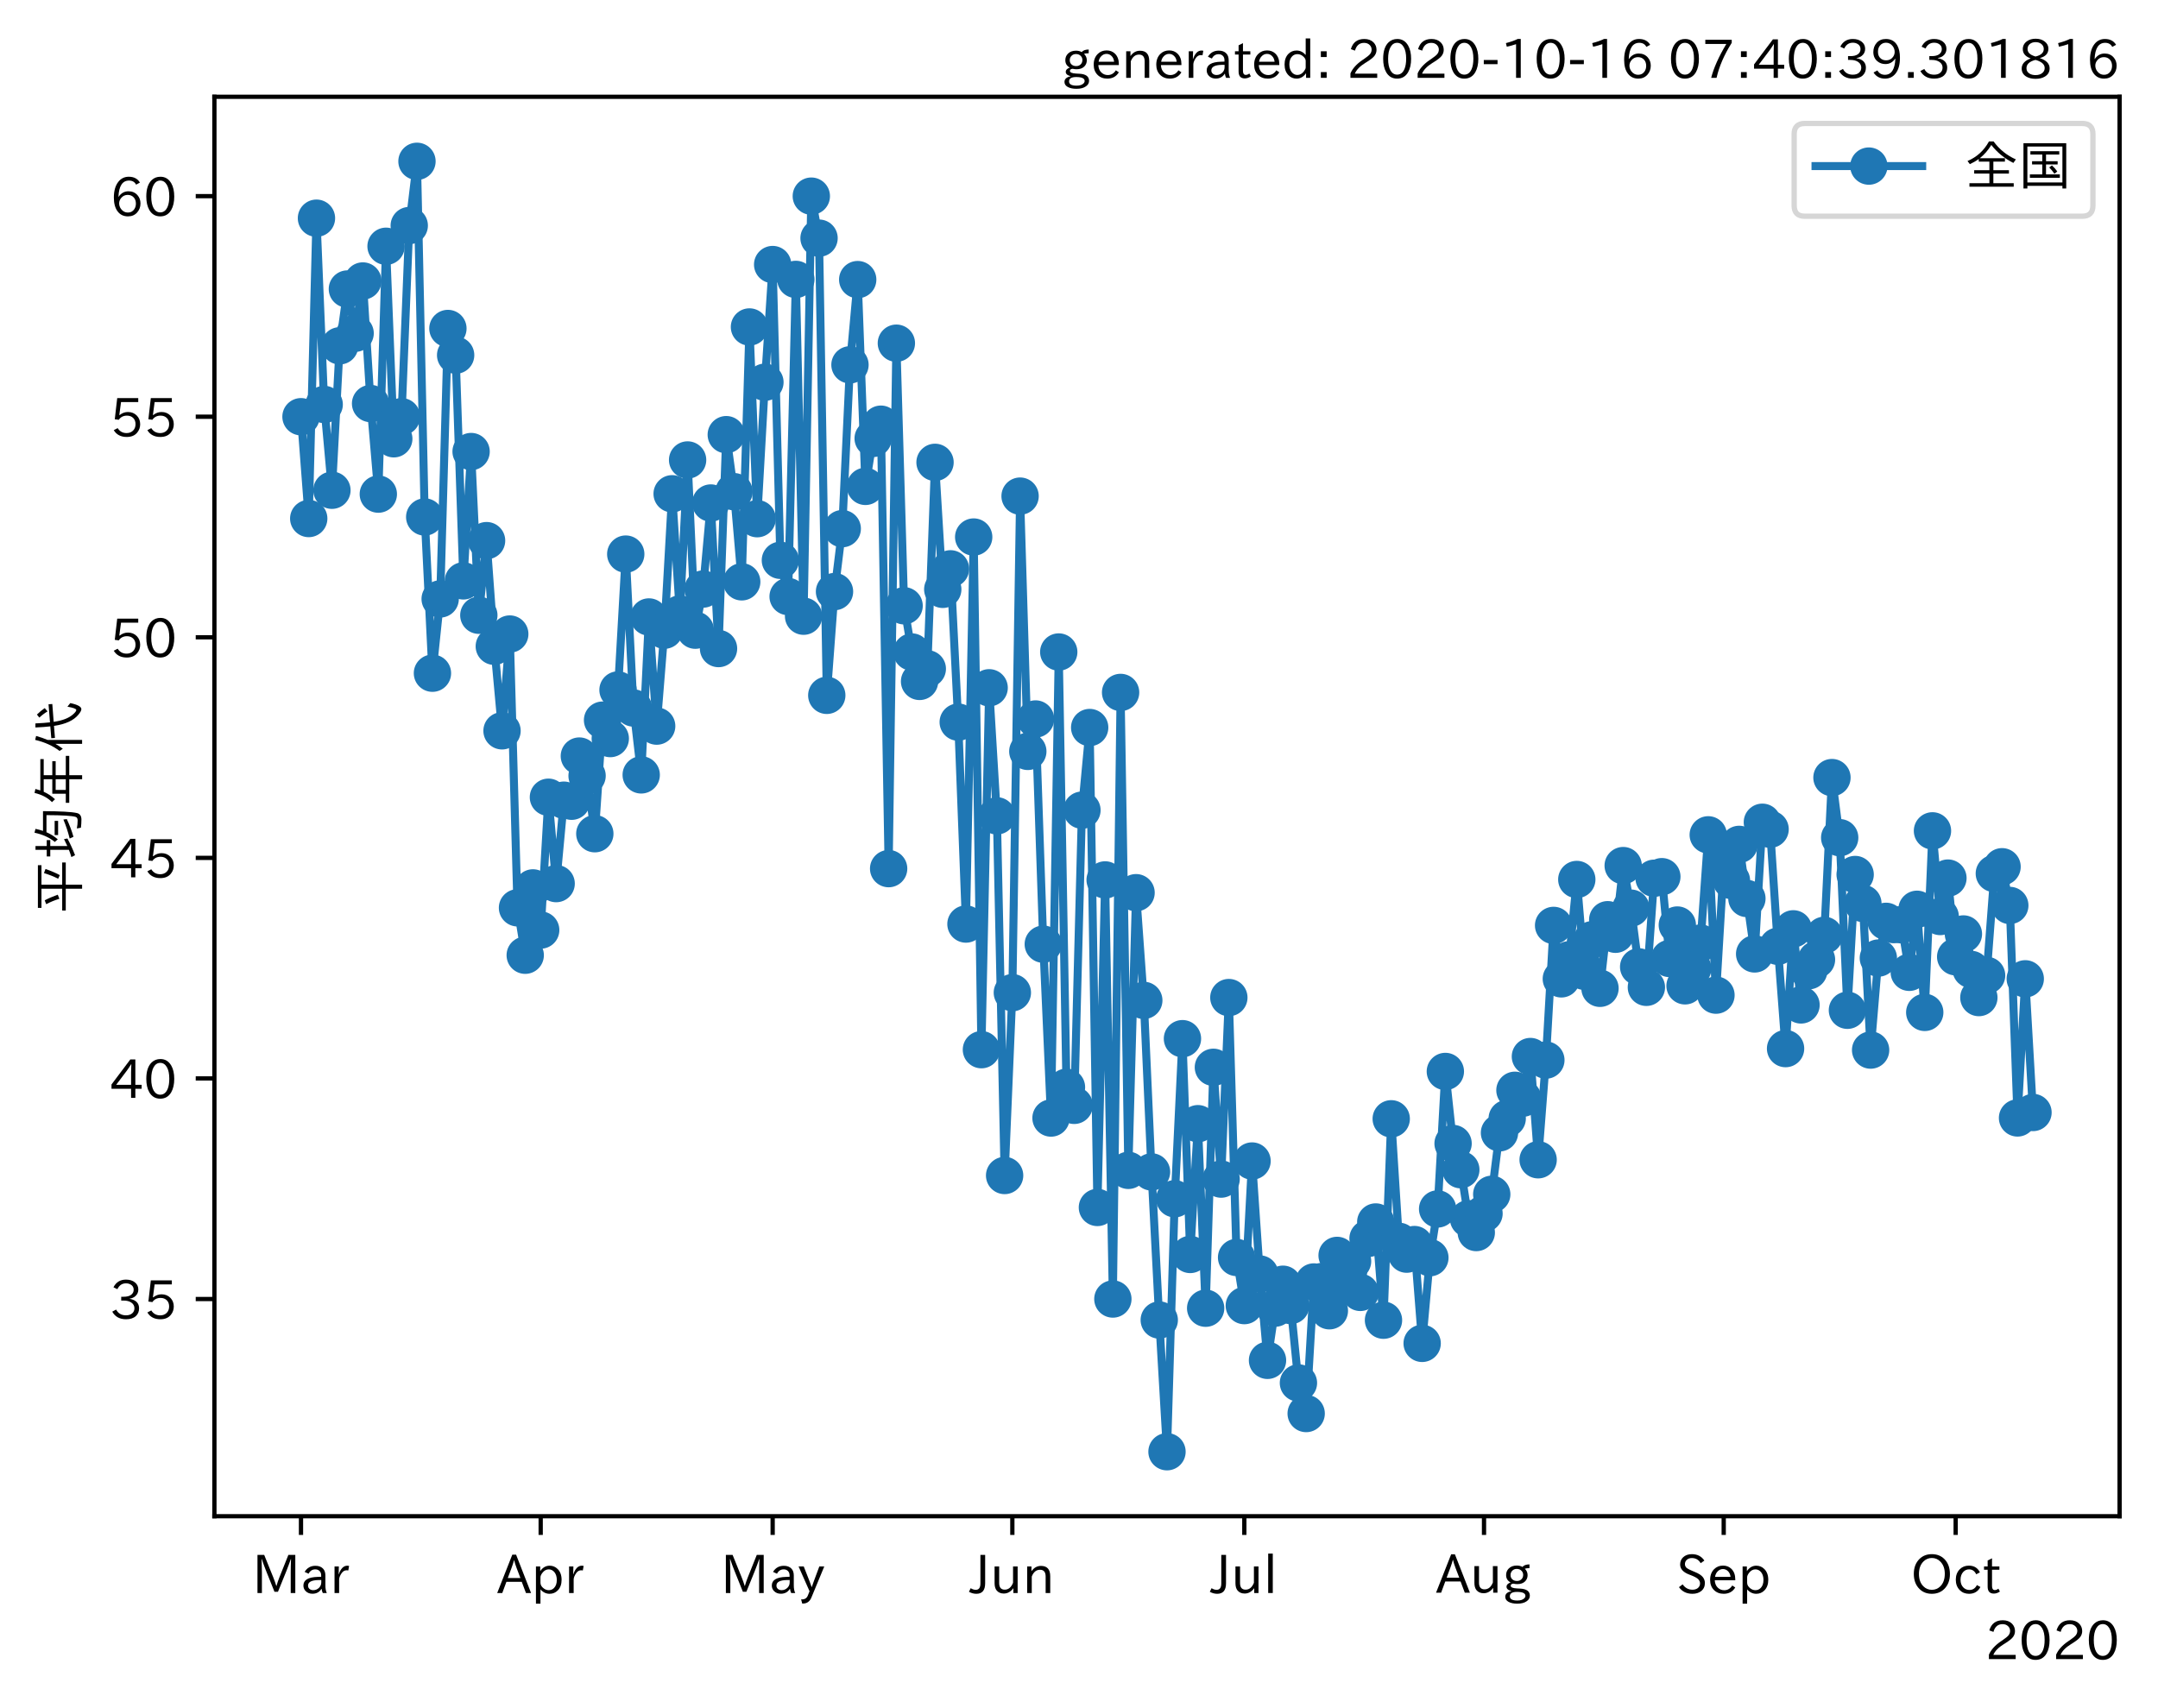 <?xml version="1.0" encoding="utf-8" standalone="no"?>
<!DOCTYPE svg PUBLIC "-//W3C//DTD SVG 1.1//EN"
  "http://www.w3.org/Graphics/SVG/1.1/DTD/svg11.dtd">
<!-- Created with matplotlib (https://matplotlib.org/) -->
<svg height="320.24pt" version="1.1" viewBox="0 0 404.507 320.24" width="404.507pt" xmlns="http://www.w3.org/2000/svg" xmlns:xlink="http://www.w3.org/1999/xlink">
 <defs>
  <style type="text/css">*{stroke-linecap:butt;stroke-linejoin:round;}</style>
 </defs>
 <g id="figure_1">
  <g id="patch_1">
   <path d="M 0 320.24 
L 404.507 320.24 
L 404.507 0 
L 0 0 
z
" style="fill:#ffffff;"/>
  </g>
  <g id="axes_1">
   <g id="patch_2">
    <path d="M 40.188 284.259 
L 397.308 284.259 
L 397.308 18.147 
L 40.188 18.147 
z
" style="fill:#ffffff;"/>
   </g>
   <g id="matplotlib.axis_1">
    <g id="xtick_1">
     <g id="line2d_1">
      <defs>
       <path d="M 0 0 
L 0 3.5 
" id="mf7a184f620" style="stroke:#000000;stroke-width:0.8;"/>
      </defs>
      <g>
       <use style="stroke:#000000;stroke-width:0.8;" x="56.42" xlink:href="#mf7a184f620" y="284.259"/>
      </g>
     </g>
     <g id="text_1">
      <!-- Mar -->
      <g transform="translate(47.311 298.749)scale(0.1 -0.1)">
       <defs>
        <path d="M 80.422 0.984 
L 71.828 0.984 
L 71.828 39.594 
Q 71.828 51.266 72.406 64.594 
L 72.016 64.594 
Q 68.062 53.266 63.531 41.797 
L 47.906 3.266 
L 41.406 3.266 
L 25.641 42.578 
Q 20.75 54.781 17.625 64.703 
L 17.234 64.703 
Q 17.828 48.922 17.828 39.891 
L 17.828 0.984 
L 9.516 0.984 
L 9.516 72.406 
L 22.125 72.406 
L 39.109 30.375 
Q 42.141 23 44.828 14.156 
L 45.125 14.156 
Q 47.312 22.125 50.531 30.172 
L 67.438 72.406 
L 80.422 72.406 
z
" id="IPAexGothic-77"/>
        <path d="M 49.312 0.984 
L 41.75 0.984 
Q 39.984 4.734 39.547 8.688 
L 39.203 8.688 
Q 33.547 -0.391 22.312 -0.391 
Q 14.594 -0.391 9.719 4.5 
Q 5.422 8.797 5.422 14.984 
Q 5.422 30.422 32.031 31.203 
L 38.719 31.391 
L 38.719 33.984 
Q 38.719 39.203 35.75 42.188 
Q 32.625 45.312 27.734 45.312 
Q 19.344 45.312 15.141 37.156 
L 7.719 40.578 
Q 14.656 52 27.938 52 
Q 37.109 52 42.047 46.875 
Q 46.625 42.281 46.625 33.891 
L 46.625 15.578 
Q 46.625 6.25 49.312 0.984 
z
M 38.922 25.391 
L 33.453 25.297 
Q 14.109 24.859 14.109 14.891 
Q 14.109 11.375 16.406 9.078 
Q 19.234 6.297 23.828 6.297 
Q 30.219 6.297 34.906 10.984 
Q 38.922 15.141 38.922 21 
z
" id="IPAexGothic-97"/>
        <path d="M 36.078 51.812 
L 34.578 43.266 
Q 32.906 43.609 31.594 43.609 
Q 25.828 43.609 22.078 38.188 
Q 17.391 31.344 17.391 26.172 
L 17.391 0.984 
L 8.797 0.984 
L 8.797 50.781 
L 16.891 50.781 
L 16.5 35.984 
L 16.703 35.984 
Q 22.219 52.203 32.766 52.203 
Q 34.469 52.203 36.078 51.812 
z
" id="IPAexGothic-114"/>
       </defs>
       <use xlink:href="#IPAexGothic-77"/>
       <use x="90.186" xlink:href="#IPAexGothic-97"/>
       <use x="145.166" xlink:href="#IPAexGothic-114"/>
      </g>
     </g>
    </g>
    <g id="xtick_2">
     <g id="line2d_2">
      <g>
       <use style="stroke:#000000;stroke-width:0.8;" x="101.35" xlink:href="#mf7a184f620" y="284.259"/>
      </g>
     </g>
     <g id="text_2">
      <!-- Apr -->
      <g transform="translate(93.208 298.749)scale(0.1 -0.1)">
       <defs>
        <path d="M 63.375 0.984 
L 53.812 0.984 
L 45.906 22.016 
L 17.188 22.016 
L 9.422 0.984 
L -0.094 0.984 
L 28.219 72.906 
L 35.297 72.906 
z
M 43.406 29.109 
L 36.188 48.094 
Q 33.203 56.062 31.688 62.5 
L 31.391 62.5 
Q 29.641 55.672 26.812 48.094 
L 19.734 29.109 
z
" id="IPAexGothic-65"/>
        <path d="M 16.797 42 
Q 23.828 52.203 34.469 52.203 
Q 43.266 52.203 49.562 45.906 
Q 56.891 38.578 56.891 25.688 
Q 56.891 13.141 49.656 5.812 
Q 43.359 -0.484 34.375 -0.484 
Q 24.516 -0.484 17.281 7.766 
L 17.281 -19 
L 8.797 -19 
L 8.797 50.781 
L 16.797 50.781 
z
M 17.281 30.469 
L 17.281 20.172 
Q 17.281 14.016 23.688 9.375 
Q 27.984 6.297 32.906 6.297 
Q 38.578 6.297 42.578 10.297 
Q 47.906 15.578 47.906 25.484 
Q 47.906 34.375 43.5 39.984 
Q 39.109 45.312 32.812 45.312 
Q 25.875 45.312 20.906 38.812 
Q 17.281 34.125 17.281 30.469 
z
" id="IPAexGothic-112"/>
       </defs>
       <use xlink:href="#IPAexGothic-65"/>
       <use x="63.721" xlink:href="#IPAexGothic-112"/>
       <use x="125.83" xlink:href="#IPAexGothic-114"/>
      </g>
     </g>
    </g>
    <g id="xtick_3">
     <g id="line2d_3">
      <g>
       <use style="stroke:#000000;stroke-width:0.8;" x="144.831" xlink:href="#mf7a184f620" y="284.259"/>
      </g>
     </g>
     <g id="text_3">
      <!-- May -->
      <g transform="translate(135.111 298.749)scale(0.1 -0.1)">
       <defs>
        <path d="M 48.781 50.781 
L 24.609 -7.625 
Q 19.969 -18.797 8.594 -18.797 
L 7.469 -18.797 
L 5.375 -10.984 
L 6.984 -10.984 
Q 15.141 -10.984 17.969 -3.719 
L 21.188 4.297 
L 0.594 50.781 
L 10.297 50.781 
L 21.297 22.797 
Q 23.875 16.016 25.094 12.203 
L 25.391 12.203 
Q 27.344 18.266 29.109 22.797 
L 39.5 50.781 
z
" id="IPAexGothic-121"/>
       </defs>
       <use xlink:href="#IPAexGothic-77"/>
       <use x="90.186" xlink:href="#IPAexGothic-97"/>
       <use x="145.166" xlink:href="#IPAexGothic-121"/>
      </g>
     </g>
    </g>
    <g id="xtick_4">
     <g id="line2d_4">
      <g>
       <use style="stroke:#000000;stroke-width:0.8;" x="189.76" xlink:href="#mf7a184f620" y="284.259"/>
      </g>
     </g>
     <g id="text_4">
      <!-- Jun -->
      <g transform="translate(181.821 298.749)scale(0.1 -0.1)">
       <defs>
        <path d="M 28.422 72.406 
L 28.422 19.281 
Q 28.422 -0.484 11.922 -0.484 
Q 4.734 -0.484 -1.953 3.266 
L 1.312 10.062 
Q 5.906 6.984 10.844 6.984 
Q 19.531 6.984 19.531 18.797 
L 19.531 72.406 
z
" id="IPAexGothic-74"/>
        <path d="M 51.312 0.984 
L 43.312 0.984 
L 43.312 10.062 
Q 35.938 0 25.391 0 
Q 16.75 0 11.922 5.859 
Q 8.109 10.594 8.109 19.391 
L 8.109 50.781 
L 16.703 50.781 
L 16.703 19.672 
Q 16.703 7.281 27.094 7.281 
Q 37.594 7.281 42.719 20.172 
L 42.719 50.781 
L 51.312 50.781 
z
" id="IPAexGothic-117"/>
        <path d="M 52 0.984 
L 43.406 0.984 
L 43.406 31.891 
Q 43.406 44.578 32.906 44.578 
Q 22.312 44.578 17.391 31.891 
L 17.391 0.984 
L 8.797 0.984 
L 8.797 50.781 
L 16.797 50.781 
L 16.797 41.797 
Q 23.828 51.812 34.719 51.812 
Q 52 51.812 52 32.375 
z
" id="IPAexGothic-110"/>
       </defs>
       <use xlink:href="#IPAexGothic-74"/>
       <use x="37.988" xlink:href="#IPAexGothic-117"/>
       <use x="98.389" xlink:href="#IPAexGothic-110"/>
      </g>
     </g>
    </g>
    <g id="xtick_5">
     <g id="line2d_5">
      <g>
       <use style="stroke:#000000;stroke-width:0.8;" x="233.241" xlink:href="#mf7a184f620" y="284.259"/>
      </g>
     </g>
     <g id="text_5">
      <!-- Jul -->
      <g transform="translate(226.971 298.749)scale(0.1 -0.1)">
       <defs>
        <path d="M 17.672 0.984 
L 9.078 0.984 
L 9.078 74.906 
L 17.672 74.906 
z
" id="IPAexGothic-108"/>
       </defs>
       <use xlink:href="#IPAexGothic-74"/>
       <use x="37.988" xlink:href="#IPAexGothic-117"/>
       <use x="98.389" xlink:href="#IPAexGothic-108"/>
      </g>
     </g>
    </g>
    <g id="xtick_6">
     <g id="line2d_6">
      <g>
       <use style="stroke:#000000;stroke-width:0.8;" x="278.171" xlink:href="#mf7a184f620" y="284.259"/>
      </g>
     </g>
     <g id="text_6">
      <!-- Aug -->
      <g transform="translate(269.189 298.691)scale(0.1 -0.1)">
       <defs>
        <path d="M 20.797 17.969 
Q 15.719 17.531 15.719 14.062 
Q 15.719 9.578 27.547 8.984 
L 33.297 8.688 
Q 51.609 7.766 51.609 -4.594 
Q 51.609 -10.938 45.703 -14.984 
Q 39.359 -19.578 28.031 -19.578 
Q 17.781 -19.578 11.531 -16.062 
Q 5.516 -12.641 5.516 -6.688 
Q 5.516 1.312 16.797 3.859 
L 16.797 4.203 
Q 7.906 6.453 7.906 12.156 
Q 7.906 17.438 15.531 20.266 
Q 7.125 24.609 7.125 34.078 
Q 7.125 41.406 12.016 46.297 
Q 17.625 51.906 27.156 51.906 
Q 33.203 51.906 37.844 49.266 
Q 41.406 53.953 50.922 54.109 
L 50.922 47.078 
Q 44.344 46.922 42.234 45.906 
Q 47.406 40.828 47.406 33.891 
Q 47.406 27 42.719 22.266 
Q 37.5 17.094 28.328 17.094 
Q 24.422 17.094 20.797 17.969 
z
M 27.094 45.609 
Q 22.016 45.609 18.703 42.281 
Q 15.438 39.016 15.438 34.078 
Q 15.438 29.25 18.5 26.312 
Q 21.828 23 27.438 23 
Q 32.719 23 35.891 26.219 
Q 39.109 29.391 39.109 34.422 
Q 39.109 39.016 35.891 42.188 
Q 32.516 45.609 27.094 45.609 
z
M 27.391 2.484 
Q 14.109 2.484 14.109 -5.719 
Q 14.109 -13.672 28.125 -13.672 
Q 37.156 -13.672 41.219 -9.469 
Q 43.312 -7.516 43.312 -4.891 
Q 43.312 2.484 27.391 2.484 
z
" id="IPAexGothic-103"/>
       </defs>
       <use xlink:href="#IPAexGothic-65"/>
       <use x="63.721" xlink:href="#IPAexGothic-117"/>
       <use x="124.121" xlink:href="#IPAexGothic-103"/>
      </g>
     </g>
    </g>
    <g id="xtick_7">
     <g id="line2d_7">
      <g>
       <use style="stroke:#000000;stroke-width:0.8;" x="323.101" xlink:href="#mf7a184f620" y="284.259"/>
      </g>
     </g>
     <g id="text_7">
      <!-- Sep -->
      <g transform="translate(314.226 298.749)scale(0.1 -0.1)">
       <defs>
        <path d="M 45.609 56.891 
Q 40.047 66.547 28.953 66.547 
Q 22.703 66.547 18.953 62.641 
Q 16.062 59.422 16.062 55.219 
Q 16.062 50.594 19.781 47.609 
Q 22.562 45.516 31 42 
L 34.375 40.578 
Q 45.703 36.031 49.859 30.516 
Q 53.469 25.688 53.469 19.672 
Q 53.469 10.062 46.391 4.5 
Q 39.984 -0.484 30.172 -0.484 
Q 13.766 -0.484 4.891 11.969 
L 11.766 17.188 
Q 18.797 7.172 30.281 7.172 
Q 35.75 7.172 39.594 9.766 
Q 44.391 13.234 44.391 19 
Q 44.391 23.484 40.875 27 
Q 37.109 30.609 27 34.469 
L 24.078 35.594 
Q 7.078 42.094 7.078 54.391 
Q 7.078 62.594 12.594 67.922 
Q 18.797 73.828 29.109 73.828 
Q 44.391 73.828 52.484 61.812 
z
" id="IPAexGothic-83"/>
        <path d="M 13.484 24.906 
Q 13.922 16.266 18.891 11.281 
Q 23.969 6.203 31.203 6.203 
Q 40.719 6.203 46.297 15.094 
L 51.906 11.375 
Q 44.828 -0.484 30.172 -0.484 
Q 19.094 -0.484 11.969 6.594 
Q 4.781 13.812 4.781 25.641 
Q 4.781 38.188 12.312 45.703 
Q 19 52.391 29 52.391 
Q 38.422 52.391 44.781 46.188 
Q 51.906 38.969 51.906 26.906 
L 51.906 24.906 
z
M 43.062 31.203 
Q 42.328 37.984 38.281 41.891 
Q 34.281 45.906 28.812 45.906 
Q 22.469 45.906 17.969 40.484 
Q 14.891 36.812 13.969 31.203 
z
" id="IPAexGothic-101"/>
       </defs>
       <use xlink:href="#IPAexGothic-83"/>
       <use x="58.496" xlink:href="#IPAexGothic-101"/>
       <use x="115.381" xlink:href="#IPAexGothic-112"/>
      </g>
     </g>
    </g>
    <g id="xtick_8">
     <g id="line2d_8">
      <g>
       <use style="stroke:#000000;stroke-width:0.8;" x="366.581" xlink:href="#mf7a184f620" y="284.259"/>
      </g>
     </g>
     <g id="text_8">
      <!-- Oct -->
      <g transform="translate(358.146 298.749)scale(0.1 -0.1)">
       <defs>
        <path d="M 39.703 73.828 
Q 54 73.828 63.188 64.656 
Q 73.578 54.25 73.578 36.422 
Q 73.578 19.047 62.984 8.594 
Q 53.906 -0.484 39.703 -0.484 
Q 25.594 -0.484 16.5 8.594 
Q 5.906 19.047 5.906 36.812 
Q 5.906 54.203 16.312 64.656 
Q 25.484 73.828 39.703 73.828 
z
M 39.703 66.656 
Q 30.516 66.656 23.922 60.062 
Q 15.531 51.609 15.531 36.719 
Q 15.531 21.734 23.922 13.484 
Q 30.422 6.984 39.703 6.984 
Q 48.922 6.984 55.562 13.484 
Q 63.969 21.875 63.969 37.109 
Q 63.969 51.516 55.469 60.062 
Q 49.031 66.656 39.703 66.656 
z
" id="IPAexGothic-79"/>
        <path d="M 51.078 12.25 
Q 44.281 -0.484 29.688 -0.484 
Q 19.188 -0.484 12.312 6.391 
Q 4.891 13.922 4.891 25.984 
Q 4.891 37.938 12.312 45.516 
Q 19.094 52.297 29.391 52.297 
Q 43.953 52.297 50.094 39.703 
L 43.172 36.078 
Q 38.812 45.312 29.688 45.312 
Q 23.688 45.312 19.281 40.922 
Q 13.766 35.406 13.766 25.781 
Q 13.766 16.703 19.094 11.375 
Q 23.781 6.688 30.562 6.688 
Q 39.797 6.688 44.484 15.875 
z
" id="IPAexGothic-99"/>
        <path d="M 33.203 3.766 
Q 27.641 -0.094 21.828 -0.094 
Q 10.203 -0.094 10.203 12.984 
L 10.203 44.672 
L 3.422 44.672 
L 3.422 50.781 
L 10.203 50.781 
L 10.203 61.969 
L 18.406 66.062 
L 18.406 50.781 
L 32.234 50.781 
L 32.234 44.672 
L 18.406 44.672 
L 18.406 14.156 
Q 18.406 6.5 23.641 6.5 
Q 27.156 6.5 30.328 9.188 
z
" id="IPAexGothic-116"/>
       </defs>
       <use xlink:href="#IPAexGothic-79"/>
       <use x="79.688" xlink:href="#IPAexGothic-99"/>
       <use x="134.082" xlink:href="#IPAexGothic-116"/>
      </g>
     </g>
    </g>
    <g id="text_9">
     <!-- 2020 -->
     <g transform="translate(372.114 311.14)scale(0.1 -0.1)">
      <defs>
       <path d="M 57.172 0.984 
L 6.984 0.984 
L 6.984 9.281 
Q 12.891 23.047 29.594 34.422 
L 32.375 36.281 
Q 40.922 42.141 43.609 45.406 
Q 46.688 49.266 46.688 53.812 
Q 46.688 58.938 43.062 62.547 
Q 39.062 66.547 32.562 66.547 
Q 19.531 66.547 15.484 52 
L 7.766 54.781 
Q 13.328 73.828 33.062 73.828 
Q 43.844 73.828 50.25 67.438 
Q 55.859 61.672 55.859 53.516 
Q 55.859 47.469 52.25 42.531 
Q 48.922 37.75 36.969 30.281 
L 34.859 29 
Q 19.625 19.578 15.281 8.891 
L 57.172 8.891 
z
" id="IPAexGothic-50"/>
       <path d="M 31.844 73.828 
Q 45.016 73.828 52.094 61.625 
Q 57.719 51.953 57.719 36.625 
Q 57.719 21.438 52.094 11.578 
Q 45.125 -0.484 31.5 -0.484 
Q 17.922 -0.484 10.938 11.578 
Q 5.328 21.438 5.328 36.719 
Q 5.328 58.016 15.625 67.719 
Q 22.172 73.828 31.844 73.828 
z
M 31.5 66.656 
Q 23.688 66.656 19.188 58.734 
Q 14.594 50.734 14.594 36.625 
Q 14.594 22.75 19.094 14.797 
Q 23.641 6.984 31.5 6.984 
Q 40.922 6.984 45.453 18.016 
Q 48.438 25.344 48.438 37.109 
Q 48.438 50.875 43.844 58.734 
Q 39.203 66.656 31.5 66.656 
z
" id="IPAexGothic-48"/>
      </defs>
      <use xlink:href="#IPAexGothic-50"/>
      <use x="62.988" xlink:href="#IPAexGothic-48"/>
      <use x="125.977" xlink:href="#IPAexGothic-50"/>
      <use x="188.965" xlink:href="#IPAexGothic-48"/>
     </g>
    </g>
   </g>
   <g id="matplotlib.axis_2">
    <g id="ytick_1">
     <g id="line2d_9">
      <defs>
       <path d="M 0 0 
L -3.5 0 
" id="me681234ea0" style="stroke:#000000;stroke-width:0.8;"/>
      </defs>
      <g>
       <use style="stroke:#000000;stroke-width:0.8;" x="40.188" xlink:href="#me681234ea0" y="243.534"/>
      </g>
     </g>
     <g id="text_10">
      <!-- 35 -->
      <g transform="translate(20.591 247.279)scale(0.1 -0.1)">
       <defs>
        <path d="M 37.203 37.797 
Q 54.781 34.625 54.781 19.969 
Q 54.781 11.188 48.875 5.562 
Q 42.328 -0.484 30.375 -0.484 
Q 12.453 -0.484 4.5 13.766 
L 11.812 17.672 
Q 17.328 6.891 30.281 6.891 
Q 37.891 6.891 42.094 10.797 
Q 46.094 14.5 46.094 20.172 
Q 46.094 26.859 40.094 30.906 
Q 34.625 34.578 25.688 34.578 
L 21.297 34.578 
L 21.297 41.703 
L 25.875 41.703 
Q 34.859 41.703 39.594 45.125 
Q 44.672 48.734 44.672 54.828 
Q 44.672 61.469 38.969 64.656 
Q 35.297 66.844 30.172 66.844 
Q 19.344 66.844 14.109 55.906 
L 6.781 59.422 
Q 14.016 73.828 30.281 73.828 
Q 40.578 73.828 46.969 68.656 
Q 53.375 63.578 53.375 55.219 
Q 53.375 47.312 47.172 42.281 
Q 43.172 39.062 37.203 38.188 
z
" id="IPAexGothic-51"/>
        <path d="M 18.406 40.672 
Q 25.531 46.297 33.938 46.297 
Q 44 46.297 50.641 39.5 
Q 56.844 33.016 56.844 23.391 
Q 56.844 14.656 51.516 8.016 
Q 44.828 -0.484 31.734 -0.484 
Q 14.984 -0.484 7.328 12.25 
L 14.656 16.062 
Q 20.453 6.781 31.453 6.781 
Q 38.531 6.781 43.266 11.188 
Q 48.141 15.828 48.141 23.484 
Q 48.141 30.719 43.844 35.016 
Q 39.359 39.5 32.125 39.5 
Q 21.969 39.5 16.75 31.688 
L 9.234 32.672 
L 13.812 72.406 
L 53.219 72.406 
L 53.219 64.891 
L 20.953 64.891 
L 17.719 40.672 
z
" id="IPAexGothic-53"/>
       </defs>
       <use xlink:href="#IPAexGothic-51"/>
       <use x="62.988" xlink:href="#IPAexGothic-53"/>
      </g>
     </g>
    </g>
    <g id="ytick_2">
     <g id="line2d_10">
      <g>
       <use style="stroke:#000000;stroke-width:0.8;" x="40.188" xlink:href="#me681234ea0" y="202.182"/>
      </g>
     </g>
     <g id="text_11">
      <!-- 40 -->
      <g transform="translate(20.591 205.927)scale(0.1 -0.1)">
       <defs>
        <path d="M 59.578 18.109 
L 47.797 18.109 
L 47.797 0.984 
L 39.797 0.984 
L 39.797 18.109 
L 3.078 18.109 
L 3.078 26.125 
L 38.375 73.094 
L 47.797 73.094 
L 47.797 25.531 
L 59.578 25.531 
z
M 40.281 64.203 
L 39.984 64.203 
Q 35.594 57.125 31.297 51.312 
L 11.859 25.531 
L 39.797 25.531 
L 39.797 49.125 
Q 39.797 54.391 40.281 64.203 
z
" id="IPAexGothic-52"/>
       </defs>
       <use xlink:href="#IPAexGothic-52"/>
       <use x="62.988" xlink:href="#IPAexGothic-48"/>
      </g>
     </g>
    </g>
    <g id="ytick_3">
     <g id="line2d_11">
      <g>
       <use style="stroke:#000000;stroke-width:0.8;" x="40.188" xlink:href="#me681234ea0" y="160.829"/>
      </g>
     </g>
     <g id="text_12">
      <!-- 45 -->
      <g transform="translate(20.591 164.575)scale(0.1 -0.1)">
       <use xlink:href="#IPAexGothic-52"/>
       <use x="62.988" xlink:href="#IPAexGothic-53"/>
      </g>
     </g>
    </g>
    <g id="ytick_4">
     <g id="line2d_12">
      <g>
       <use style="stroke:#000000;stroke-width:0.8;" x="40.188" xlink:href="#me681234ea0" y="119.477"/>
      </g>
     </g>
     <g id="text_13">
      <!-- 50 -->
      <g transform="translate(20.591 123.222)scale(0.1 -0.1)">
       <use xlink:href="#IPAexGothic-53"/>
       <use x="62.988" xlink:href="#IPAexGothic-48"/>
      </g>
     </g>
    </g>
    <g id="ytick_5">
     <g id="line2d_13">
      <g>
       <use style="stroke:#000000;stroke-width:0.8;" x="40.188" xlink:href="#me681234ea0" y="78.124"/>
      </g>
     </g>
     <g id="text_14">
      <!-- 55 -->
      <g transform="translate(20.591 81.87)scale(0.1 -0.1)">
       <use xlink:href="#IPAexGothic-53"/>
       <use x="62.988" xlink:href="#IPAexGothic-53"/>
      </g>
     </g>
    </g>
    <g id="ytick_6">
     <g id="line2d_14">
      <g>
       <use style="stroke:#000000;stroke-width:0.8;" x="40.188" xlink:href="#me681234ea0" y="36.772"/>
      </g>
     </g>
     <g id="text_15">
      <!-- 60 -->
      <g transform="translate(20.591 40.517)scale(0.1 -0.1)">
       <defs>
        <path d="M 16.5 36.375 
Q 23.578 46.578 34.906 46.578 
Q 45.406 46.578 51.812 39.266 
Q 57.422 32.906 57.422 23.781 
Q 57.422 13.812 51.125 6.781 
Q 44.578 -0.484 34.031 -0.484 
Q 21.484 -0.484 14.406 9.078 
Q 7.516 18.406 7.516 34.812 
Q 7.516 53.516 15.828 64.203 
Q 23.344 73.828 35.5 73.828 
Q 49.859 73.828 56.391 62.891 
L 49.219 58.984 
Q 45.219 66.656 35.938 66.656 
Q 17.484 66.656 16.109 36.375 
z
M 33.453 39.797 
Q 26.312 39.797 21.625 34.469 
Q 17.438 29.688 17.438 24.078 
Q 17.438 18.062 21.141 13.188 
Q 26.125 6.688 33.734 6.688 
Q 41.703 6.688 45.953 13.188 
Q 48.828 17.625 48.828 23.484 
Q 48.828 30.375 45.016 34.812 
Q 40.625 39.797 33.453 39.797 
z
" id="IPAexGothic-54"/>
       </defs>
       <use xlink:href="#IPAexGothic-54"/>
       <use x="62.988" xlink:href="#IPAexGothic-48"/>
      </g>
     </g>
    </g>
    <g id="text_16">
     <!-- 平均年代 -->
     <g transform="translate(14.691 171.203)rotate(-90)scale(0.1 -0.1)">
      <defs>
       <path d="M 53.469 69.188 
L 53.469 30.328 
L 95.062 30.328 
L 95.062 23.641 
L 53.469 23.641 
L 53.469 -6.984 
L 45.844 -6.984 
L 45.844 23.641 
L 5.031 23.641 
L 5.031 30.328 
L 45.844 30.328 
L 45.844 69.188 
L 10.016 69.188 
L 10.016 75.875 
L 90.047 75.875 
L 90.047 69.188 
z
M 27 35.594 
Q 23.25 48.344 16.891 60.297 
L 24.125 63.094 
Q 29.297 53.469 34.719 38.625 
z
M 64.594 37.891 
Q 70.453 49.031 75.203 64.5 
L 82.906 61.625 
Q 77.875 46.969 71.391 34.812 
z
" id="IPAexGothic-24179"/>
       <path d="M 18.844 59.281 
L 18.844 80.375 
L 25.922 80.375 
L 25.922 59.281 
L 37.016 59.281 
L 37.016 52.688 
L 25.922 52.688 
L 25.922 20.703 
Q 32.469 23.641 38.812 26.906 
L 40.094 20.516 
Q 24.312 12.109 8.734 6.203 
L 5.219 13.094 
Q 12.547 15.234 18.844 17.781 
L 18.844 52.688 
L 6.453 52.688 
L 6.453 59.281 
z
M 54.297 66.312 
L 91.312 66.312 
Q 91.156 17.672 87.797 2.875 
Q 85.844 -5.719 75.594 -5.719 
Q 68.266 -5.719 60.297 -4.781 
L 58.891 2.875 
Q 66.266 1.375 73.922 1.375 
Q 79.047 1.375 80.422 4.781 
Q 83.734 14.359 83.891 59.812 
L 51.812 59.812 
Q 47.078 48.734 38.531 38.625 
L 33.594 44.188 
Q 46 59.188 50.922 82.234 
L 58.109 80.422 
Q 56.547 72.859 54.297 66.312 
z
M 46.484 44.484 
L 73.094 44.484 
L 73.094 37.984 
L 46.484 37.984 
z
M 39.984 16.312 
Q 58.547 20.906 75.594 28.078 
L 76.422 21.688 
Q 59.859 13.922 43.219 9.188 
z
" id="IPAexGothic-22343"/>
       <path d="M 27.688 64.984 
Q 22.562 53.469 13.672 43.797 
L 8.25 49.469 
Q 20.656 61.578 25.484 82.172 
L 32.953 80.562 
Q 31.156 74.359 30.172 71.297 
L 88.969 71.297 
L 88.969 64.984 
L 58.688 64.984 
L 58.688 48.875 
L 84.906 48.875 
L 84.906 42.578 
L 58.688 42.578 
L 58.688 23.578 
L 94.969 23.578 
L 94.969 17.094 
L 58.688 17.094 
L 58.688 -7.031 
L 51.172 -7.031 
L 51.172 17.094 
L 6.984 17.094 
L 6.984 23.578 
L 23.969 23.578 
L 23.969 48.875 
L 51.172 48.875 
L 51.172 64.984 
z
M 51.172 42.578 
L 31.156 42.578 
L 31.156 23.578 
L 51.172 23.578 
z
" id="IPAexGothic-24180"/>
       <path d="M 24.812 57.625 
L 24.812 -6.984 
L 17.484 -6.984 
L 17.484 43.016 
Q 14.016 36.812 8.297 29.203 
L 4.203 35.297 
Q 18.562 54 24.906 81 
L 32.328 79.203 
Q 28.859 67.047 24.812 57.625 
z
M 51.219 45.703 
L 28.516 43.891 
L 28.078 50.781 
L 50.297 52.594 
Q 48.922 63.875 48.188 80.516 
L 55.812 80.516 
Q 56.594 63.094 57.812 53.219 
L 91.703 55.906 
L 92.188 48.875 
L 58.688 46.297 
Q 58.734 46.188 58.797 45.906 
Q 58.844 45.562 58.891 45.406 
Q 62.359 21.969 72.406 10.406 
Q 77.984 3.906 81 3.906 
Q 84.234 3.906 87.203 20.516 
L 93.891 15.188 
Q 89.547 -5.609 82.516 -5.609 
Q 78.766 -5.609 72.016 0.094 
Q 56.109 13.281 51.312 44.828 
Q 51.219 45.125 51.219 45.703 
z
M 78.328 57.812 
Q 73.531 65.922 66.703 73.188 
L 72.406 77.688 
Q 78.906 71.188 84.516 63.094 
z
" id="IPAexGothic-20195"/>
      </defs>
      <use xlink:href="#IPAexGothic-24179"/>
      <use x="100" xlink:href="#IPAexGothic-22343"/>
      <use x="200" xlink:href="#IPAexGothic-24180"/>
      <use x="300" xlink:href="#IPAexGothic-20195"/>
     </g>
    </g>
   </g>
   <g id="line2d_15">
    <path clip-path="url(#p3012a05aaa)" d="M 56.42 78.124 
L 57.87 97.21 
L 59.319 40.907 
L 60.768 75.827 
L 62.218 91.909 
L 63.667 64.833 
L 65.116 54.183 
L 66.566 62.478 
L 68.015 52.677 
L 69.464 75.656 
L 70.914 92.634 
L 72.363 46.17 
L 73.812 82.26 
L 75.262 78.124 
L 76.711 42.286 
L 78.16 30.243 
L 79.61 96.921 
L 81.059 126.209 
L 82.509 112.285 
L 83.958 61.583 
L 85.407 66.584 
L 86.857 108.898 
L 88.306 84.654 
L 89.755 115.342 
L 91.205 101.356 
L 92.654 121.165 
L 94.103 137.01 
L 95.553 118.866 
L 97.002 170.192 
L 98.451 179.081 
L 99.901 166.46 
L 101.35 174.363 
L 102.799 149.461 
L 104.249 165.652 
L 105.698 150.014 
L 107.147 150.212 
L 108.597 141.743 
L 110.046 145.442 
L 111.496 156.302 
L 112.945 135.009 
L 114.394 138.462 
L 115.844 129.351 
L 117.293 103.879 
L 118.742 132.731 
L 120.192 145.272 
L 121.641 115.665 
L 123.09 136.127 
L 124.54 118.148 
L 125.989 92.572 
L 127.438 115.104 
L 128.888 86.233 
L 130.337 118.143 
L 131.786 110.434 
L 133.236 94.301 
L 134.685 121.587 
L 136.135 81.489 
L 137.584 92.176 
L 139.033 109.078 
L 140.483 61.298 
L 141.932 97.24 
L 143.381 71.656 
L 144.831 49.596 
L 146.28 105.045 
L 147.729 111.836 
L 149.179 52.382 
L 150.628 115.521 
L 152.077 36.772 
L 153.527 44.649 
L 154.976 130.359 
L 156.425 110.908 
L 157.875 99.109 
L 159.324 68.394 
L 160.773 52.419 
L 162.223 91.183 
L 163.672 82.192 
L 165.122 79.526 
L 166.571 162.846 
L 168.02 64.34 
L 169.47 113.569 
L 170.919 122.234 
L 172.368 127.747 
L 173.818 125.384 
L 175.267 86.68 
L 176.716 110.487 
L 178.166 106.643 
L 179.615 135.382 
L 181.064 173.235 
L 182.514 100.68 
L 183.963 196.788 
L 185.412 128.943 
L 186.862 152.953 
L 188.311 220.377 
L 189.76 186.1 
L 191.21 93.011 
L 192.659 140.866 
L 194.109 134.792 
L 195.558 177.011 
L 197.007 209.604 
L 198.457 122.234 
L 199.906 203.836 
L 201.355 207.225 
L 202.805 151.888 
L 204.254 136.394 
L 205.703 226.369 
L 207.153 164.964 
L 208.602 243.534 
L 210.051 129.815 
L 211.501 219.412 
L 212.95 167.359 
L 214.399 187.549 
L 215.849 219.704 
L 217.298 247.472 
L 218.748 272.163 
L 220.197 224.737 
L 221.646 194.725 
L 223.096 235.18 
L 224.545 210.664 
L 225.994 245.257 
L 227.444 200.093 
L 228.893 221.051 
L 230.342 187.019 
L 231.792 235.743 
L 233.241 244.768 
L 234.69 217.662 
L 236.14 238.846 
L 237.589 255.03 
L 239.038 245.239 
L 240.488 240.762 
L 241.937 244.756 
L 243.386 259.266 
L 244.836 265.001 
L 246.285 240.338 
L 247.735 240.269 
L 249.184 245.736 
L 250.633 235.358 
L 252.083 240.545 
L 253.532 236.456 
L 254.981 242.291 
L 256.431 232.185 
L 257.88 229.091 
L 259.329 247.507 
L 260.779 209.748 
L 262.228 232.718 
L 263.677 235.122 
L 265.127 233.324 
L 266.576 251.848 
L 268.025 235.787 
L 269.475 226.647 
L 270.924 200.872 
L 272.373 214.38 
L 273.823 219.293 
L 275.272 228.48 
L 276.722 231.071 
L 279.62 223.902 
L 281.07 212.374 
L 282.519 209.688 
L 283.968 204.399 
L 285.418 205.884 
L 286.867 198.074 
L 288.316 217.428 
L 289.766 198.742 
L 291.215 173.492 
L 292.664 183.51 
L 294.114 179.939 
L 295.563 164.881 
L 297.012 182.098 
L 298.462 176.172 
L 299.911 185.282 
L 301.36 172.424 
L 302.81 175.151 
L 304.259 162.278 
L 305.709 170.256 
L 307.158 181.261 
L 308.607 185.098 
L 310.057 164.65 
L 311.506 164.355 
L 312.955 179.694 
L 314.405 173.421 
L 315.854 184.817 
L 317.303 181.553 
L 318.753 176.803 
L 320.202 156.511 
L 321.651 186.564 
L 323.101 162.178 
L 324.55 165.067 
L 325.999 158.303 
L 328.898 178.836 
L 330.348 154.153 
L 331.797 155.462 
L 333.246 177.406 
L 334.696 196.585 
L 336.145 174.134 
L 337.594 188.397 
L 339.044 181.99 
L 340.493 179.898 
L 341.942 175.354 
L 343.392 145.778 
L 344.841 157.045 
L 346.29 189.4 
L 347.74 163.95 
L 349.189 169.369 
L 350.638 196.863 
L 352.088 179.612 
L 353.537 172.729 
L 354.986 173.339 
L 356.436 173.375 
L 357.885 182.284 
L 359.335 170.469 
L 360.784 189.799 
L 362.233 155.766 
L 363.683 171.822 
L 365.132 164.621 
L 366.581 179.372 
L 368.031 175.095 
L 369.48 181.745 
L 370.929 187.019 
L 372.379 182.86 
L 373.828 163.762 
L 375.277 162.494 
L 376.727 169.751 
L 378.176 209.584 
L 379.625 183.506 
L 381.075 208.565 
L 381.075 208.565 
" style="fill:none;stroke:#1f77b4;stroke-linecap:square;stroke-width:1.5;"/>
    <defs>
     <path d="M 0 3 
C 0.796 3 1.559 2.684 2.121 2.121 
C 2.684 1.559 3 0.796 3 0 
C 3 -0.796 2.684 -1.559 2.121 -2.121 
C 1.559 -2.684 0.796 -3 0 -3 
C -0.796 -3 -1.559 -2.684 -2.121 -2.121 
C -2.684 -1.559 -3 -0.796 -3 0 
C -3 0.796 -2.684 1.559 -2.121 2.121 
C -1.559 2.684 -0.796 3 0 3 
z
" id="me95fb4342e" style="stroke:#1f77b4;"/>
    </defs>
    <g clip-path="url(#p3012a05aaa)">
     <use style="fill:#1f77b4;stroke:#1f77b4;" x="56.42" xlink:href="#me95fb4342e" y="78.124"/>
     <use style="fill:#1f77b4;stroke:#1f77b4;" x="57.87" xlink:href="#me95fb4342e" y="97.21"/>
     <use style="fill:#1f77b4;stroke:#1f77b4;" x="59.319" xlink:href="#me95fb4342e" y="40.907"/>
     <use style="fill:#1f77b4;stroke:#1f77b4;" x="60.768" xlink:href="#me95fb4342e" y="75.827"/>
     <use style="fill:#1f77b4;stroke:#1f77b4;" x="62.218" xlink:href="#me95fb4342e" y="91.909"/>
     <use style="fill:#1f77b4;stroke:#1f77b4;" x="63.667" xlink:href="#me95fb4342e" y="64.833"/>
     <use style="fill:#1f77b4;stroke:#1f77b4;" x="65.116" xlink:href="#me95fb4342e" y="54.183"/>
     <use style="fill:#1f77b4;stroke:#1f77b4;" x="66.566" xlink:href="#me95fb4342e" y="62.478"/>
     <use style="fill:#1f77b4;stroke:#1f77b4;" x="68.015" xlink:href="#me95fb4342e" y="52.677"/>
     <use style="fill:#1f77b4;stroke:#1f77b4;" x="69.464" xlink:href="#me95fb4342e" y="75.656"/>
     <use style="fill:#1f77b4;stroke:#1f77b4;" x="70.914" xlink:href="#me95fb4342e" y="92.634"/>
     <use style="fill:#1f77b4;stroke:#1f77b4;" x="72.363" xlink:href="#me95fb4342e" y="46.17"/>
     <use style="fill:#1f77b4;stroke:#1f77b4;" x="73.812" xlink:href="#me95fb4342e" y="82.26"/>
     <use style="fill:#1f77b4;stroke:#1f77b4;" x="75.262" xlink:href="#me95fb4342e" y="78.124"/>
     <use style="fill:#1f77b4;stroke:#1f77b4;" x="76.711" xlink:href="#me95fb4342e" y="42.286"/>
     <use style="fill:#1f77b4;stroke:#1f77b4;" x="78.16" xlink:href="#me95fb4342e" y="30.243"/>
     <use style="fill:#1f77b4;stroke:#1f77b4;" x="79.61" xlink:href="#me95fb4342e" y="96.921"/>
     <use style="fill:#1f77b4;stroke:#1f77b4;" x="81.059" xlink:href="#me95fb4342e" y="126.209"/>
     <use style="fill:#1f77b4;stroke:#1f77b4;" x="82.509" xlink:href="#me95fb4342e" y="112.285"/>
     <use style="fill:#1f77b4;stroke:#1f77b4;" x="83.958" xlink:href="#me95fb4342e" y="61.583"/>
     <use style="fill:#1f77b4;stroke:#1f77b4;" x="85.407" xlink:href="#me95fb4342e" y="66.584"/>
     <use style="fill:#1f77b4;stroke:#1f77b4;" x="86.857" xlink:href="#me95fb4342e" y="108.898"/>
     <use style="fill:#1f77b4;stroke:#1f77b4;" x="88.306" xlink:href="#me95fb4342e" y="84.654"/>
     <use style="fill:#1f77b4;stroke:#1f77b4;" x="89.755" xlink:href="#me95fb4342e" y="115.342"/>
     <use style="fill:#1f77b4;stroke:#1f77b4;" x="91.205" xlink:href="#me95fb4342e" y="101.356"/>
     <use style="fill:#1f77b4;stroke:#1f77b4;" x="92.654" xlink:href="#me95fb4342e" y="121.165"/>
     <use style="fill:#1f77b4;stroke:#1f77b4;" x="94.103" xlink:href="#me95fb4342e" y="137.01"/>
     <use style="fill:#1f77b4;stroke:#1f77b4;" x="95.553" xlink:href="#me95fb4342e" y="118.866"/>
     <use style="fill:#1f77b4;stroke:#1f77b4;" x="97.002" xlink:href="#me95fb4342e" y="170.192"/>
     <use style="fill:#1f77b4;stroke:#1f77b4;" x="98.451" xlink:href="#me95fb4342e" y="179.081"/>
     <use style="fill:#1f77b4;stroke:#1f77b4;" x="99.901" xlink:href="#me95fb4342e" y="166.46"/>
     <use style="fill:#1f77b4;stroke:#1f77b4;" x="101.35" xlink:href="#me95fb4342e" y="174.363"/>
     <use style="fill:#1f77b4;stroke:#1f77b4;" x="102.799" xlink:href="#me95fb4342e" y="149.461"/>
     <use style="fill:#1f77b4;stroke:#1f77b4;" x="104.249" xlink:href="#me95fb4342e" y="165.652"/>
     <use style="fill:#1f77b4;stroke:#1f77b4;" x="105.698" xlink:href="#me95fb4342e" y="150.014"/>
     <use style="fill:#1f77b4;stroke:#1f77b4;" x="107.147" xlink:href="#me95fb4342e" y="150.212"/>
     <use style="fill:#1f77b4;stroke:#1f77b4;" x="108.597" xlink:href="#me95fb4342e" y="141.743"/>
     <use style="fill:#1f77b4;stroke:#1f77b4;" x="110.046" xlink:href="#me95fb4342e" y="145.442"/>
     <use style="fill:#1f77b4;stroke:#1f77b4;" x="111.496" xlink:href="#me95fb4342e" y="156.302"/>
     <use style="fill:#1f77b4;stroke:#1f77b4;" x="112.945" xlink:href="#me95fb4342e" y="135.009"/>
     <use style="fill:#1f77b4;stroke:#1f77b4;" x="114.394" xlink:href="#me95fb4342e" y="138.462"/>
     <use style="fill:#1f77b4;stroke:#1f77b4;" x="115.844" xlink:href="#me95fb4342e" y="129.351"/>
     <use style="fill:#1f77b4;stroke:#1f77b4;" x="117.293" xlink:href="#me95fb4342e" y="103.879"/>
     <use style="fill:#1f77b4;stroke:#1f77b4;" x="118.742" xlink:href="#me95fb4342e" y="132.731"/>
     <use style="fill:#1f77b4;stroke:#1f77b4;" x="120.192" xlink:href="#me95fb4342e" y="145.272"/>
     <use style="fill:#1f77b4;stroke:#1f77b4;" x="121.641" xlink:href="#me95fb4342e" y="115.665"/>
     <use style="fill:#1f77b4;stroke:#1f77b4;" x="123.09" xlink:href="#me95fb4342e" y="136.127"/>
     <use style="fill:#1f77b4;stroke:#1f77b4;" x="124.54" xlink:href="#me95fb4342e" y="118.148"/>
     <use style="fill:#1f77b4;stroke:#1f77b4;" x="125.989" xlink:href="#me95fb4342e" y="92.572"/>
     <use style="fill:#1f77b4;stroke:#1f77b4;" x="127.438" xlink:href="#me95fb4342e" y="115.104"/>
     <use style="fill:#1f77b4;stroke:#1f77b4;" x="128.888" xlink:href="#me95fb4342e" y="86.233"/>
     <use style="fill:#1f77b4;stroke:#1f77b4;" x="130.337" xlink:href="#me95fb4342e" y="118.143"/>
     <use style="fill:#1f77b4;stroke:#1f77b4;" x="131.786" xlink:href="#me95fb4342e" y="110.434"/>
     <use style="fill:#1f77b4;stroke:#1f77b4;" x="133.236" xlink:href="#me95fb4342e" y="94.301"/>
     <use style="fill:#1f77b4;stroke:#1f77b4;" x="134.685" xlink:href="#me95fb4342e" y="121.587"/>
     <use style="fill:#1f77b4;stroke:#1f77b4;" x="136.135" xlink:href="#me95fb4342e" y="81.489"/>
     <use style="fill:#1f77b4;stroke:#1f77b4;" x="137.584" xlink:href="#me95fb4342e" y="92.176"/>
     <use style="fill:#1f77b4;stroke:#1f77b4;" x="139.033" xlink:href="#me95fb4342e" y="109.078"/>
     <use style="fill:#1f77b4;stroke:#1f77b4;" x="140.483" xlink:href="#me95fb4342e" y="61.298"/>
     <use style="fill:#1f77b4;stroke:#1f77b4;" x="141.932" xlink:href="#me95fb4342e" y="97.24"/>
     <use style="fill:#1f77b4;stroke:#1f77b4;" x="143.381" xlink:href="#me95fb4342e" y="71.656"/>
     <use style="fill:#1f77b4;stroke:#1f77b4;" x="144.831" xlink:href="#me95fb4342e" y="49.596"/>
     <use style="fill:#1f77b4;stroke:#1f77b4;" x="146.28" xlink:href="#me95fb4342e" y="105.045"/>
     <use style="fill:#1f77b4;stroke:#1f77b4;" x="147.729" xlink:href="#me95fb4342e" y="111.836"/>
     <use style="fill:#1f77b4;stroke:#1f77b4;" x="149.179" xlink:href="#me95fb4342e" y="52.382"/>
     <use style="fill:#1f77b4;stroke:#1f77b4;" x="150.628" xlink:href="#me95fb4342e" y="115.521"/>
     <use style="fill:#1f77b4;stroke:#1f77b4;" x="152.077" xlink:href="#me95fb4342e" y="36.772"/>
     <use style="fill:#1f77b4;stroke:#1f77b4;" x="153.527" xlink:href="#me95fb4342e" y="44.649"/>
     <use style="fill:#1f77b4;stroke:#1f77b4;" x="154.976" xlink:href="#me95fb4342e" y="130.359"/>
     <use style="fill:#1f77b4;stroke:#1f77b4;" x="156.425" xlink:href="#me95fb4342e" y="110.908"/>
     <use style="fill:#1f77b4;stroke:#1f77b4;" x="157.875" xlink:href="#me95fb4342e" y="99.109"/>
     <use style="fill:#1f77b4;stroke:#1f77b4;" x="159.324" xlink:href="#me95fb4342e" y="68.394"/>
     <use style="fill:#1f77b4;stroke:#1f77b4;" x="160.773" xlink:href="#me95fb4342e" y="52.419"/>
     <use style="fill:#1f77b4;stroke:#1f77b4;" x="162.223" xlink:href="#me95fb4342e" y="91.183"/>
     <use style="fill:#1f77b4;stroke:#1f77b4;" x="163.672" xlink:href="#me95fb4342e" y="82.192"/>
     <use style="fill:#1f77b4;stroke:#1f77b4;" x="165.122" xlink:href="#me95fb4342e" y="79.526"/>
     <use style="fill:#1f77b4;stroke:#1f77b4;" x="166.571" xlink:href="#me95fb4342e" y="162.846"/>
     <use style="fill:#1f77b4;stroke:#1f77b4;" x="168.02" xlink:href="#me95fb4342e" y="64.34"/>
     <use style="fill:#1f77b4;stroke:#1f77b4;" x="169.47" xlink:href="#me95fb4342e" y="113.569"/>
     <use style="fill:#1f77b4;stroke:#1f77b4;" x="170.919" xlink:href="#me95fb4342e" y="122.234"/>
     <use style="fill:#1f77b4;stroke:#1f77b4;" x="172.368" xlink:href="#me95fb4342e" y="127.747"/>
     <use style="fill:#1f77b4;stroke:#1f77b4;" x="173.818" xlink:href="#me95fb4342e" y="125.384"/>
     <use style="fill:#1f77b4;stroke:#1f77b4;" x="175.267" xlink:href="#me95fb4342e" y="86.68"/>
     <use style="fill:#1f77b4;stroke:#1f77b4;" x="176.716" xlink:href="#me95fb4342e" y="110.487"/>
     <use style="fill:#1f77b4;stroke:#1f77b4;" x="178.166" xlink:href="#me95fb4342e" y="106.643"/>
     <use style="fill:#1f77b4;stroke:#1f77b4;" x="179.615" xlink:href="#me95fb4342e" y="135.382"/>
     <use style="fill:#1f77b4;stroke:#1f77b4;" x="181.064" xlink:href="#me95fb4342e" y="173.235"/>
     <use style="fill:#1f77b4;stroke:#1f77b4;" x="182.514" xlink:href="#me95fb4342e" y="100.68"/>
     <use style="fill:#1f77b4;stroke:#1f77b4;" x="183.963" xlink:href="#me95fb4342e" y="196.788"/>
     <use style="fill:#1f77b4;stroke:#1f77b4;" x="185.412" xlink:href="#me95fb4342e" y="128.943"/>
     <use style="fill:#1f77b4;stroke:#1f77b4;" x="186.862" xlink:href="#me95fb4342e" y="152.953"/>
     <use style="fill:#1f77b4;stroke:#1f77b4;" x="188.311" xlink:href="#me95fb4342e" y="220.377"/>
     <use style="fill:#1f77b4;stroke:#1f77b4;" x="189.76" xlink:href="#me95fb4342e" y="186.1"/>
     <use style="fill:#1f77b4;stroke:#1f77b4;" x="191.21" xlink:href="#me95fb4342e" y="93.011"/>
     <use style="fill:#1f77b4;stroke:#1f77b4;" x="192.659" xlink:href="#me95fb4342e" y="140.866"/>
     <use style="fill:#1f77b4;stroke:#1f77b4;" x="194.109" xlink:href="#me95fb4342e" y="134.792"/>
     <use style="fill:#1f77b4;stroke:#1f77b4;" x="195.558" xlink:href="#me95fb4342e" y="177.011"/>
     <use style="fill:#1f77b4;stroke:#1f77b4;" x="197.007" xlink:href="#me95fb4342e" y="209.604"/>
     <use style="fill:#1f77b4;stroke:#1f77b4;" x="198.457" xlink:href="#me95fb4342e" y="122.234"/>
     <use style="fill:#1f77b4;stroke:#1f77b4;" x="199.906" xlink:href="#me95fb4342e" y="203.836"/>
     <use style="fill:#1f77b4;stroke:#1f77b4;" x="201.355" xlink:href="#me95fb4342e" y="207.225"/>
     <use style="fill:#1f77b4;stroke:#1f77b4;" x="202.805" xlink:href="#me95fb4342e" y="151.888"/>
     <use style="fill:#1f77b4;stroke:#1f77b4;" x="204.254" xlink:href="#me95fb4342e" y="136.394"/>
     <use style="fill:#1f77b4;stroke:#1f77b4;" x="205.703" xlink:href="#me95fb4342e" y="226.369"/>
     <use style="fill:#1f77b4;stroke:#1f77b4;" x="207.153" xlink:href="#me95fb4342e" y="164.964"/>
     <use style="fill:#1f77b4;stroke:#1f77b4;" x="208.602" xlink:href="#me95fb4342e" y="243.534"/>
     <use style="fill:#1f77b4;stroke:#1f77b4;" x="210.051" xlink:href="#me95fb4342e" y="129.815"/>
     <use style="fill:#1f77b4;stroke:#1f77b4;" x="211.501" xlink:href="#me95fb4342e" y="219.412"/>
     <use style="fill:#1f77b4;stroke:#1f77b4;" x="212.95" xlink:href="#me95fb4342e" y="167.359"/>
     <use style="fill:#1f77b4;stroke:#1f77b4;" x="214.399" xlink:href="#me95fb4342e" y="187.549"/>
     <use style="fill:#1f77b4;stroke:#1f77b4;" x="215.849" xlink:href="#me95fb4342e" y="219.704"/>
     <use style="fill:#1f77b4;stroke:#1f77b4;" x="217.298" xlink:href="#me95fb4342e" y="247.472"/>
     <use style="fill:#1f77b4;stroke:#1f77b4;" x="218.748" xlink:href="#me95fb4342e" y="272.163"/>
     <use style="fill:#1f77b4;stroke:#1f77b4;" x="220.197" xlink:href="#me95fb4342e" y="224.737"/>
     <use style="fill:#1f77b4;stroke:#1f77b4;" x="221.646" xlink:href="#me95fb4342e" y="194.725"/>
     <use style="fill:#1f77b4;stroke:#1f77b4;" x="223.096" xlink:href="#me95fb4342e" y="235.18"/>
     <use style="fill:#1f77b4;stroke:#1f77b4;" x="224.545" xlink:href="#me95fb4342e" y="210.664"/>
     <use style="fill:#1f77b4;stroke:#1f77b4;" x="225.994" xlink:href="#me95fb4342e" y="245.257"/>
     <use style="fill:#1f77b4;stroke:#1f77b4;" x="227.444" xlink:href="#me95fb4342e" y="200.093"/>
     <use style="fill:#1f77b4;stroke:#1f77b4;" x="228.893" xlink:href="#me95fb4342e" y="221.051"/>
     <use style="fill:#1f77b4;stroke:#1f77b4;" x="230.342" xlink:href="#me95fb4342e" y="187.019"/>
     <use style="fill:#1f77b4;stroke:#1f77b4;" x="231.792" xlink:href="#me95fb4342e" y="235.743"/>
     <use style="fill:#1f77b4;stroke:#1f77b4;" x="233.241" xlink:href="#me95fb4342e" y="244.768"/>
     <use style="fill:#1f77b4;stroke:#1f77b4;" x="234.69" xlink:href="#me95fb4342e" y="217.662"/>
     <use style="fill:#1f77b4;stroke:#1f77b4;" x="236.14" xlink:href="#me95fb4342e" y="238.846"/>
     <use style="fill:#1f77b4;stroke:#1f77b4;" x="237.589" xlink:href="#me95fb4342e" y="255.03"/>
     <use style="fill:#1f77b4;stroke:#1f77b4;" x="239.038" xlink:href="#me95fb4342e" y="245.239"/>
     <use style="fill:#1f77b4;stroke:#1f77b4;" x="240.488" xlink:href="#me95fb4342e" y="240.762"/>
     <use style="fill:#1f77b4;stroke:#1f77b4;" x="241.937" xlink:href="#me95fb4342e" y="244.756"/>
     <use style="fill:#1f77b4;stroke:#1f77b4;" x="243.386" xlink:href="#me95fb4342e" y="259.266"/>
     <use style="fill:#1f77b4;stroke:#1f77b4;" x="244.836" xlink:href="#me95fb4342e" y="265.001"/>
     <use style="fill:#1f77b4;stroke:#1f77b4;" x="246.285" xlink:href="#me95fb4342e" y="240.338"/>
     <use style="fill:#1f77b4;stroke:#1f77b4;" x="247.735" xlink:href="#me95fb4342e" y="240.269"/>
     <use style="fill:#1f77b4;stroke:#1f77b4;" x="249.184" xlink:href="#me95fb4342e" y="245.736"/>
     <use style="fill:#1f77b4;stroke:#1f77b4;" x="250.633" xlink:href="#me95fb4342e" y="235.358"/>
     <use style="fill:#1f77b4;stroke:#1f77b4;" x="252.083" xlink:href="#me95fb4342e" y="240.545"/>
     <use style="fill:#1f77b4;stroke:#1f77b4;" x="253.532" xlink:href="#me95fb4342e" y="236.456"/>
     <use style="fill:#1f77b4;stroke:#1f77b4;" x="254.981" xlink:href="#me95fb4342e" y="242.291"/>
     <use style="fill:#1f77b4;stroke:#1f77b4;" x="256.431" xlink:href="#me95fb4342e" y="232.185"/>
     <use style="fill:#1f77b4;stroke:#1f77b4;" x="257.88" xlink:href="#me95fb4342e" y="229.091"/>
     <use style="fill:#1f77b4;stroke:#1f77b4;" x="259.329" xlink:href="#me95fb4342e" y="247.507"/>
     <use style="fill:#1f77b4;stroke:#1f77b4;" x="260.779" xlink:href="#me95fb4342e" y="209.748"/>
     <use style="fill:#1f77b4;stroke:#1f77b4;" x="262.228" xlink:href="#me95fb4342e" y="232.718"/>
     <use style="fill:#1f77b4;stroke:#1f77b4;" x="263.677" xlink:href="#me95fb4342e" y="235.122"/>
     <use style="fill:#1f77b4;stroke:#1f77b4;" x="265.127" xlink:href="#me95fb4342e" y="233.324"/>
     <use style="fill:#1f77b4;stroke:#1f77b4;" x="266.576" xlink:href="#me95fb4342e" y="251.848"/>
     <use style="fill:#1f77b4;stroke:#1f77b4;" x="268.025" xlink:href="#me95fb4342e" y="235.787"/>
     <use style="fill:#1f77b4;stroke:#1f77b4;" x="269.475" xlink:href="#me95fb4342e" y="226.647"/>
     <use style="fill:#1f77b4;stroke:#1f77b4;" x="270.924" xlink:href="#me95fb4342e" y="200.872"/>
     <use style="fill:#1f77b4;stroke:#1f77b4;" x="272.373" xlink:href="#me95fb4342e" y="214.38"/>
     <use style="fill:#1f77b4;stroke:#1f77b4;" x="273.823" xlink:href="#me95fb4342e" y="219.293"/>
     <use style="fill:#1f77b4;stroke:#1f77b4;" x="275.272" xlink:href="#me95fb4342e" y="228.48"/>
     <use style="fill:#1f77b4;stroke:#1f77b4;" x="276.722" xlink:href="#me95fb4342e" y="231.071"/>
     <use style="fill:#1f77b4;stroke:#1f77b4;" x="278.171" xlink:href="#me95fb4342e" y="227.511"/>
     <use style="fill:#1f77b4;stroke:#1f77b4;" x="279.62" xlink:href="#me95fb4342e" y="223.902"/>
     <use style="fill:#1f77b4;stroke:#1f77b4;" x="281.07" xlink:href="#me95fb4342e" y="212.374"/>
     <use style="fill:#1f77b4;stroke:#1f77b4;" x="282.519" xlink:href="#me95fb4342e" y="209.688"/>
     <use style="fill:#1f77b4;stroke:#1f77b4;" x="283.968" xlink:href="#me95fb4342e" y="204.399"/>
     <use style="fill:#1f77b4;stroke:#1f77b4;" x="285.418" xlink:href="#me95fb4342e" y="205.884"/>
     <use style="fill:#1f77b4;stroke:#1f77b4;" x="286.867" xlink:href="#me95fb4342e" y="198.074"/>
     <use style="fill:#1f77b4;stroke:#1f77b4;" x="288.316" xlink:href="#me95fb4342e" y="217.428"/>
     <use style="fill:#1f77b4;stroke:#1f77b4;" x="289.766" xlink:href="#me95fb4342e" y="198.742"/>
     <use style="fill:#1f77b4;stroke:#1f77b4;" x="291.215" xlink:href="#me95fb4342e" y="173.492"/>
     <use style="fill:#1f77b4;stroke:#1f77b4;" x="292.664" xlink:href="#me95fb4342e" y="183.51"/>
     <use style="fill:#1f77b4;stroke:#1f77b4;" x="294.114" xlink:href="#me95fb4342e" y="179.939"/>
     <use style="fill:#1f77b4;stroke:#1f77b4;" x="295.563" xlink:href="#me95fb4342e" y="164.881"/>
     <use style="fill:#1f77b4;stroke:#1f77b4;" x="297.012" xlink:href="#me95fb4342e" y="182.098"/>
     <use style="fill:#1f77b4;stroke:#1f77b4;" x="298.462" xlink:href="#me95fb4342e" y="176.172"/>
     <use style="fill:#1f77b4;stroke:#1f77b4;" x="299.911" xlink:href="#me95fb4342e" y="185.282"/>
     <use style="fill:#1f77b4;stroke:#1f77b4;" x="301.36" xlink:href="#me95fb4342e" y="172.424"/>
     <use style="fill:#1f77b4;stroke:#1f77b4;" x="302.81" xlink:href="#me95fb4342e" y="175.151"/>
     <use style="fill:#1f77b4;stroke:#1f77b4;" x="304.259" xlink:href="#me95fb4342e" y="162.278"/>
     <use style="fill:#1f77b4;stroke:#1f77b4;" x="305.709" xlink:href="#me95fb4342e" y="170.256"/>
     <use style="fill:#1f77b4;stroke:#1f77b4;" x="307.158" xlink:href="#me95fb4342e" y="181.261"/>
     <use style="fill:#1f77b4;stroke:#1f77b4;" x="308.607" xlink:href="#me95fb4342e" y="185.098"/>
     <use style="fill:#1f77b4;stroke:#1f77b4;" x="310.057" xlink:href="#me95fb4342e" y="164.65"/>
     <use style="fill:#1f77b4;stroke:#1f77b4;" x="311.506" xlink:href="#me95fb4342e" y="164.355"/>
     <use style="fill:#1f77b4;stroke:#1f77b4;" x="312.955" xlink:href="#me95fb4342e" y="179.694"/>
     <use style="fill:#1f77b4;stroke:#1f77b4;" x="314.405" xlink:href="#me95fb4342e" y="173.421"/>
     <use style="fill:#1f77b4;stroke:#1f77b4;" x="315.854" xlink:href="#me95fb4342e" y="184.817"/>
     <use style="fill:#1f77b4;stroke:#1f77b4;" x="317.303" xlink:href="#me95fb4342e" y="181.553"/>
     <use style="fill:#1f77b4;stroke:#1f77b4;" x="318.753" xlink:href="#me95fb4342e" y="176.803"/>
     <use style="fill:#1f77b4;stroke:#1f77b4;" x="320.202" xlink:href="#me95fb4342e" y="156.511"/>
     <use style="fill:#1f77b4;stroke:#1f77b4;" x="321.651" xlink:href="#me95fb4342e" y="186.564"/>
     <use style="fill:#1f77b4;stroke:#1f77b4;" x="323.101" xlink:href="#me95fb4342e" y="162.178"/>
     <use style="fill:#1f77b4;stroke:#1f77b4;" x="324.55" xlink:href="#me95fb4342e" y="165.067"/>
     <use style="fill:#1f77b4;stroke:#1f77b4;" x="325.999" xlink:href="#me95fb4342e" y="158.303"/>
     <use style="fill:#1f77b4;stroke:#1f77b4;" x="327.449" xlink:href="#me95fb4342e" y="168.447"/>
     <use style="fill:#1f77b4;stroke:#1f77b4;" x="328.898" xlink:href="#me95fb4342e" y="178.836"/>
     <use style="fill:#1f77b4;stroke:#1f77b4;" x="330.348" xlink:href="#me95fb4342e" y="154.153"/>
     <use style="fill:#1f77b4;stroke:#1f77b4;" x="331.797" xlink:href="#me95fb4342e" y="155.462"/>
     <use style="fill:#1f77b4;stroke:#1f77b4;" x="333.246" xlink:href="#me95fb4342e" y="177.406"/>
     <use style="fill:#1f77b4;stroke:#1f77b4;" x="334.696" xlink:href="#me95fb4342e" y="196.585"/>
     <use style="fill:#1f77b4;stroke:#1f77b4;" x="336.145" xlink:href="#me95fb4342e" y="174.134"/>
     <use style="fill:#1f77b4;stroke:#1f77b4;" x="337.594" xlink:href="#me95fb4342e" y="188.397"/>
     <use style="fill:#1f77b4;stroke:#1f77b4;" x="339.044" xlink:href="#me95fb4342e" y="181.99"/>
     <use style="fill:#1f77b4;stroke:#1f77b4;" x="340.493" xlink:href="#me95fb4342e" y="179.898"/>
     <use style="fill:#1f77b4;stroke:#1f77b4;" x="341.942" xlink:href="#me95fb4342e" y="175.354"/>
     <use style="fill:#1f77b4;stroke:#1f77b4;" x="343.392" xlink:href="#me95fb4342e" y="145.778"/>
     <use style="fill:#1f77b4;stroke:#1f77b4;" x="344.841" xlink:href="#me95fb4342e" y="157.045"/>
     <use style="fill:#1f77b4;stroke:#1f77b4;" x="346.29" xlink:href="#me95fb4342e" y="189.4"/>
     <use style="fill:#1f77b4;stroke:#1f77b4;" x="347.74" xlink:href="#me95fb4342e" y="163.95"/>
     <use style="fill:#1f77b4;stroke:#1f77b4;" x="349.189" xlink:href="#me95fb4342e" y="169.369"/>
     <use style="fill:#1f77b4;stroke:#1f77b4;" x="350.638" xlink:href="#me95fb4342e" y="196.863"/>
     <use style="fill:#1f77b4;stroke:#1f77b4;" x="352.088" xlink:href="#me95fb4342e" y="179.612"/>
     <use style="fill:#1f77b4;stroke:#1f77b4;" x="353.537" xlink:href="#me95fb4342e" y="172.729"/>
     <use style="fill:#1f77b4;stroke:#1f77b4;" x="354.986" xlink:href="#me95fb4342e" y="173.339"/>
     <use style="fill:#1f77b4;stroke:#1f77b4;" x="356.436" xlink:href="#me95fb4342e" y="173.375"/>
     <use style="fill:#1f77b4;stroke:#1f77b4;" x="357.885" xlink:href="#me95fb4342e" y="182.284"/>
     <use style="fill:#1f77b4;stroke:#1f77b4;" x="359.335" xlink:href="#me95fb4342e" y="170.469"/>
     <use style="fill:#1f77b4;stroke:#1f77b4;" x="360.784" xlink:href="#me95fb4342e" y="189.799"/>
     <use style="fill:#1f77b4;stroke:#1f77b4;" x="362.233" xlink:href="#me95fb4342e" y="155.766"/>
     <use style="fill:#1f77b4;stroke:#1f77b4;" x="363.683" xlink:href="#me95fb4342e" y="171.822"/>
     <use style="fill:#1f77b4;stroke:#1f77b4;" x="365.132" xlink:href="#me95fb4342e" y="164.621"/>
     <use style="fill:#1f77b4;stroke:#1f77b4;" x="366.581" xlink:href="#me95fb4342e" y="179.372"/>
     <use style="fill:#1f77b4;stroke:#1f77b4;" x="368.031" xlink:href="#me95fb4342e" y="175.095"/>
     <use style="fill:#1f77b4;stroke:#1f77b4;" x="369.48" xlink:href="#me95fb4342e" y="181.745"/>
     <use style="fill:#1f77b4;stroke:#1f77b4;" x="370.929" xlink:href="#me95fb4342e" y="187.019"/>
     <use style="fill:#1f77b4;stroke:#1f77b4;" x="372.379" xlink:href="#me95fb4342e" y="182.86"/>
     <use style="fill:#1f77b4;stroke:#1f77b4;" x="373.828" xlink:href="#me95fb4342e" y="163.762"/>
     <use style="fill:#1f77b4;stroke:#1f77b4;" x="375.277" xlink:href="#me95fb4342e" y="162.494"/>
     <use style="fill:#1f77b4;stroke:#1f77b4;" x="376.727" xlink:href="#me95fb4342e" y="169.751"/>
     <use style="fill:#1f77b4;stroke:#1f77b4;" x="378.176" xlink:href="#me95fb4342e" y="209.584"/>
     <use style="fill:#1f77b4;stroke:#1f77b4;" x="379.625" xlink:href="#me95fb4342e" y="183.506"/>
     <use style="fill:#1f77b4;stroke:#1f77b4;" x="381.075" xlink:href="#me95fb4342e" y="208.565"/>
    </g>
   </g>
   <g id="patch_3">
    <path d="M 40.188 284.259 
L 40.188 18.147 
" style="fill:none;stroke:#000000;stroke-linecap:square;stroke-linejoin:miter;stroke-width:0.8;"/>
   </g>
   <g id="patch_4">
    <path d="M 397.308 284.259 
L 397.308 18.147 
" style="fill:none;stroke:#000000;stroke-linecap:square;stroke-linejoin:miter;stroke-width:0.8;"/>
   </g>
   <g id="patch_5">
    <path d="M 40.188 284.259 
L 397.308 284.259 
" style="fill:none;stroke:#000000;stroke-linecap:square;stroke-linejoin:miter;stroke-width:0.8;"/>
   </g>
   <g id="patch_6">
    <path d="M 40.188 18.147 
L 397.308 18.147 
" style="fill:none;stroke:#000000;stroke-linecap:square;stroke-linejoin:miter;stroke-width:0.8;"/>
   </g>
   <g id="legend_1">
    <g id="patch_7">
     <path d="M 338.308 40.537 
L 390.308 40.537 
Q 392.308 40.537 392.308 38.537 
L 392.308 25.147 
Q 392.308 23.147 390.308 23.147 
L 338.308 23.147 
Q 336.308 23.147 336.308 25.147 
L 336.308 38.537 
Q 336.308 40.537 338.308 40.537 
z
" style="fill:#ffffff;opacity:0.8;stroke:#cccccc;stroke-linejoin:miter;"/>
    </g>
    <g id="line2d_16">
     <path d="M 340.308 31.137 
L 360.308 31.137 
" style="fill:none;stroke:#1f77b4;stroke-linecap:square;stroke-width:1.5;"/>
    </g>
    <g id="line2d_17">
     <g>
      <use style="fill:#1f77b4;stroke:#1f77b4;" x="350.308" xlink:href="#me95fb4342e" y="31.137"/>
     </g>
    </g>
    <g id="text_17">
     <!-- 全国 -->
     <g transform="translate(368.308 34.637)scale(0.1 -0.1)">
      <defs>
       <path d="M 53.375 43.406 
L 53.375 27.297 
L 82.562 27.297 
L 82.562 20.906 
L 53.375 20.906 
L 53.375 2.875 
L 91.547 2.875 
L 91.547 -3.609 
L 8.547 -3.609 
L 8.547 2.875 
L 45.953 2.875 
L 45.953 20.906 
L 17.438 20.906 
L 17.438 27.297 
L 45.953 27.297 
L 45.953 43.406 
L 26.031 43.406 
L 26.031 48.297 
Q 18.562 42.875 9.328 38.625 
L 4.938 44.484 
Q 31.344 55.766 45.125 81.203 
L 53.766 81.203 
Q 70.172 58.797 95.562 47.516 
L 90.875 40.922 
Q 66.109 53.328 49.562 74.609 
Q 40.672 59.906 27.938 49.703 
L 75.047 49.703 
L 75.047 43.406 
z
" id="IPAexGothic-20840"/>
       <path d="M 52.094 56.688 
L 52.094 44.094 
L 73.875 44.094 
L 73.875 38.094 
L 52.094 38.094 
L 52.094 19.391 
L 77.984 19.391 
L 77.984 13.094 
L 21.828 13.094 
L 21.828 19.391 
L 45.125 19.391 
L 45.125 38.094 
L 25.922 38.094 
L 25.922 44.094 
L 45.125 44.094 
L 45.125 56.688 
L 22.797 56.688 
L 22.797 62.891 
L 76.906 62.891 
L 76.906 56.688 
z
M 67.922 20.516 
Q 63.578 26.953 58.109 32.422 
L 63.141 36.281 
Q 68.562 31.453 73.188 25 
z
M 89.984 77.875 
L 89.984 -6.984 
L 82.812 -6.984 
L 82.812 -2 
L 17.141 -2 
L 17.141 -6.984 
L 9.812 -6.984 
L 9.812 77.875 
z
M 17.141 71.578 
L 17.141 4.297 
L 82.812 4.297 
L 82.812 71.578 
z
" id="IPAexGothic-22269"/>
      </defs>
      <use xlink:href="#IPAexGothic-20840"/>
      <use x="100" xlink:href="#IPAexGothic-22269"/>
     </g>
    </g>
   </g>
  </g>
  <g id="text_18">
   <!-- generated: 2020-10-16 07:40:39.301816 -->
   <g transform="translate(198.979 14.691)scale(0.1 -0.1)">
    <defs>
     <path d="M 52.984 0.984 
L 45.172 0.984 
L 45.172 9.672 
Q 38.141 -0.484 27.391 -0.484 
Q 18.453 -0.484 12.312 5.812 
Q 4.891 13.188 4.891 25.984 
Q 4.891 38.531 12.062 45.906 
Q 18.266 52.203 27.391 52.203 
Q 37.25 52.203 44.484 43.891 
L 44.484 74.906 
L 52.984 74.906 
z
M 44.484 20.359 
L 44.484 32.766 
Q 44.484 37.703 38.375 42.281 
Q 34.078 45.406 28.953 45.406 
Q 23.188 45.406 19.188 41.406 
Q 13.875 36.078 13.875 26.219 
Q 13.875 17.328 18.266 11.719 
Q 22.516 6.391 28.859 6.391 
Q 36.281 6.391 41.5 13.672 
Q 44.484 17.719 44.484 20.359 
z
" id="IPAexGothic-100"/>
     <path d="M 21.391 39.984 
L 10.5 39.984 
L 10.5 50.781 
L 21.391 50.781 
z
M 21.391 0.984 
L 10.5 0.984 
L 10.5 11.766 
L 21.391 11.766 
z
" id="IPAexGothic-58"/>
     <path id="IPAexGothic-32"/>
     <path d="M 30.766 26.609 
L 4.984 26.609 
L 4.984 34.422 
L 30.766 34.422 
z
" id="IPAexGothic-45"/>
     <path d="M 38.484 0.984 
L 29.688 0.984 
L 29.688 64.109 
Q 21.438 61.281 12.312 59.328 
L 10.688 66.109 
Q 23.734 69.391 32.906 73.922 
L 38.484 73.922 
z
" id="IPAexGothic-49"/>
     <path d="M 56.203 66.609 
Q 34.969 32.906 27.781 0.984 
L 17.672 0.984 
Q 24.703 28.656 46.094 64.5 
L 6.688 64.5 
L 6.688 72.406 
L 56.203 72.406 
z
" id="IPAexGothic-55"/>
     <path d="M 46.625 36.812 
Q 39.75 26.812 28.328 26.812 
Q 19.578 26.812 13.234 32.125 
Q 5.719 38.422 5.719 49.422 
Q 5.719 59.578 12.016 66.656 
Q 18.453 73.828 29.203 73.828 
Q 43.75 73.828 50.641 61.719 
Q 55.609 52.781 55.609 38.625 
Q 55.609 19.531 47.516 9.188 
Q 39.891 -0.484 27.641 -0.484 
Q 13.422 -0.484 6.109 10.984 
L 13.328 14.891 
Q 18.062 6.688 27.391 6.688 
Q 45.656 6.688 47.016 36.812 
z
M 29.5 66.844 
Q 22.656 66.844 18.312 61.719 
Q 14.406 57.078 14.406 50 
Q 14.406 42.828 18.109 38.719 
Q 22.406 33.797 29.781 33.797 
Q 37.984 33.797 42.625 40.188 
Q 45.703 44.484 45.703 49.516 
Q 45.703 55.516 42.094 60.359 
Q 37.109 66.844 29.5 66.844 
z
" id="IPAexGothic-57"/>
     <path d="M 18.5 0.984 
L 7.719 0.984 
L 7.719 11.766 
L 18.5 11.766 
z
" id="IPAexGothic-46"/>
     <path d="M 39.703 37.891 
Q 57.812 31.734 57.812 18.703 
Q 57.812 8.453 48.438 3.078 
Q 41.609 -0.875 31.5 -0.875 
Q 21.344 -0.875 14.5 3.078 
Q 5.422 8.297 5.422 18.406 
Q 5.422 31.062 22.016 37.203 
L 22.016 37.5 
Q 7.516 42.719 7.516 54.828 
Q 7.516 64.062 15.328 69.625 
Q 21.969 74.312 31.547 74.312 
Q 42.234 74.312 48.922 68.797 
Q 55.516 63.578 55.516 55.719 
Q 55.516 42.281 39.703 38.188 
z
M 31.594 41.016 
Q 46.828 44.625 46.828 55.125 
Q 46.828 61.188 41.797 64.844 
Q 37.703 67.922 31.5 67.922 
Q 25.094 67.922 20.797 64.5 
Q 16.406 60.891 16.406 55.031 
Q 16.406 49.219 21.094 45.703 
Q 23.344 43.891 26.906 42.531 
Q 31 40.875 31.594 41.016 
z
M 30.906 34.516 
Q 14.406 30.172 14.406 19 
Q 14.406 12.109 20.516 8.688 
Q 25.094 6.109 31.391 6.109 
Q 40.234 6.109 45.016 10.891 
Q 48.531 14.406 48.531 19.531 
Q 48.531 24.906 43.656 28.906 
Q 40.766 31.156 36.719 32.812 
Q 31.984 34.719 30.906 34.516 
z
" id="IPAexGothic-56"/>
    </defs>
    <use xlink:href="#IPAexGothic-103"/>
    <use x="55.518" xlink:href="#IPAexGothic-101"/>
    <use x="112.402" xlink:href="#IPAexGothic-110"/>
    <use x="172.803" xlink:href="#IPAexGothic-101"/>
    <use x="229.688" xlink:href="#IPAexGothic-114"/>
    <use x="266.699" xlink:href="#IPAexGothic-97"/>
    <use x="321.68" xlink:href="#IPAexGothic-116"/>
    <use x="356.299" xlink:href="#IPAexGothic-101"/>
    <use x="413.184" xlink:href="#IPAexGothic-100"/>
    <use x="475.586" xlink:href="#IPAexGothic-58"/>
    <use x="507.568" xlink:href="#IPAexGothic-32"/>
    <use x="534.57" xlink:href="#IPAexGothic-50"/>
    <use x="597.559" xlink:href="#IPAexGothic-48"/>
    <use x="660.547" xlink:href="#IPAexGothic-50"/>
    <use x="723.535" xlink:href="#IPAexGothic-48"/>
    <use x="786.523" xlink:href="#IPAexGothic-45"/>
    <use x="822.314" xlink:href="#IPAexGothic-49"/>
    <use x="885.303" xlink:href="#IPAexGothic-48"/>
    <use x="948.291" xlink:href="#IPAexGothic-45"/>
    <use x="984.082" xlink:href="#IPAexGothic-49"/>
    <use x="1047.07" xlink:href="#IPAexGothic-54"/>
    <use x="1110.059" xlink:href="#IPAexGothic-32"/>
    <use x="1137.061" xlink:href="#IPAexGothic-48"/>
    <use x="1200.049" xlink:href="#IPAexGothic-55"/>
    <use x="1263.037" xlink:href="#IPAexGothic-58"/>
    <use x="1295.02" xlink:href="#IPAexGothic-52"/>
    <use x="1358.008" xlink:href="#IPAexGothic-48"/>
    <use x="1420.996" xlink:href="#IPAexGothic-58"/>
    <use x="1452.979" xlink:href="#IPAexGothic-51"/>
    <use x="1515.967" xlink:href="#IPAexGothic-57"/>
    <use x="1578.955" xlink:href="#IPAexGothic-46"/>
    <use x="1605.371" xlink:href="#IPAexGothic-51"/>
    <use x="1668.359" xlink:href="#IPAexGothic-48"/>
    <use x="1731.348" xlink:href="#IPAexGothic-49"/>
    <use x="1794.336" xlink:href="#IPAexGothic-56"/>
    <use x="1857.324" xlink:href="#IPAexGothic-49"/>
    <use x="1920.312" xlink:href="#IPAexGothic-54"/>
   </g>
  </g>
 </g>
 <defs>
  <clipPath id="p3012a05aaa">
   <rect height="266.112" width="357.12" x="40.188" y="18.147"/>
  </clipPath>
 </defs>
</svg>
